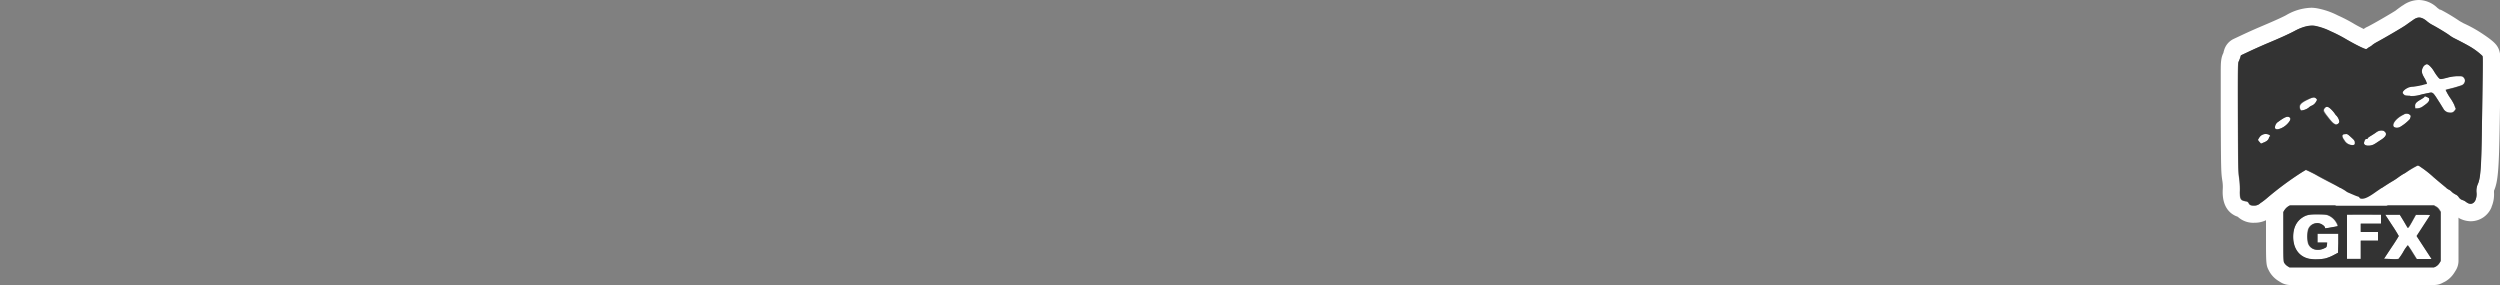 <svg id="Layer_1" data-name="Layer 1" xmlns="http://www.w3.org/2000/svg" viewBox="0 0 1000 114"><rect x="0" y="0" width="1000" height="114" fill="#808080" stroke="none"/><g id="Layer_2" data-name="Layer 2"><rect x="961.8" y="69.8" width="8.7" height="9.1" fill="#fff"/></g><g id="Layer_1-2" data-name="Layer 1"><path d="M967.6,7a4.69,4.69,0,0,1,2.9,1.4,18.82,18.82,0,0,0,2.3,1.6c2.1,1.1,5.7,3.3,6.8,4.1a20.13,20.13,0,0,0,2.5,1.4c3.1,1.6,5.1,2.7,6,3.2a27.34,27.34,0,0,1,4.7,3.5c.5.7.5-2,0,26.4-.3,17.8-.6,22.6-1.7,25.1a5.38,5.38,0,0,0-.5,3.3,6.25,6.25,0,0,1-.4,3,2.13,2.13,0,0,1-2,1.5,3.12,3.12,0,0,1-1.8-.7,3.46,3.46,0,0,0-1.2-.7,2.69,2.69,0,0,1-1.8-1.3,2.94,2.94,0,0,0-1.2-1,9.06,9.06,0,0,1-1.6-1.1,3.92,3.92,0,0,0-1-.8,3.81,3.81,0,0,1-1.3-.9c-.6-.5-1.4-1.1-1.7-1.4s-1.8-1.5-3.2-2.7a38.66,38.66,0,0,0-5.5-4.3,1.14,1.14,0,0,0-.8-.3.37.37,0,0,0-.3.1c-1.5.8-3,1.7-4.4,2.6a7.46,7.46,0,0,1-1.2.7,9.39,9.39,0,0,0-1.8,1.2c-.6.4-1.7,1.2-2.4,1.6-1.4.8-4.8,3-7.2,4.7s-3.9,2.4-5,2.4c-.8,0-1-.1-1.1-.4s-.3-.4-.4-.4a18,18,0,0,1-2.1-.8c-1-.4-1.9-.8-1.9-.8a9.13,9.13,0,0,1-1.3-.8,40.68,40.68,0,0,0-5.1-2.9c-2.2-1.1-5-2.6-6.2-3.3s-2.7-1.4-3.3-1.7l-1.1-.5-1.5.9a135.59,135.59,0,0,0-14.3,10.6,25,25,0,0,1-2.4,1.8,3.47,3.47,0,0,1-2.5,1c-1.3,0-1.8-.2-2.2-1a1.23,1.23,0,0,0-1.1-.7,5.73,5.73,0,0,1-1.4-.4c-.9-.4-1.1-1.4-1-4a40.28,40.28,0,0,0-.3-4.9c-.4-2.8-.4-4.3-.5-24.5-.1-19.3,0-21.6.3-22.1a4.71,4.71,0,0,0,.6-1.5l.3-1,3.4-1.6c1.9-.9,4.9-2.3,6.7-3,5.5-2.3,8.6-3.7,11.3-5.1a15.57,15.57,0,0,1,7-2.2,4.87,4.87,0,0,1,1.2.1,28.48,28.48,0,0,1,6.4,2.2c2.2,1,4.3,2.1,6.4,3.3,3.9,2.2,7.2,3.8,7.7,3.8a.71.71,0,0,0,.6-.3,1.8,1.8,0,0,1,.9-.6,3.59,3.59,0,0,0,1-.7,13,13,0,0,1,1.5-1c2.9-1.5,11-6.2,12.1-7.1a26.1,26.1,0,0,1,2.7-1.9A3.81,3.81,0,0,1,967.6,7m-3.3,31.4a17.33,17.33,0,0,0,3.2-.3c.8-.2,2.4-.5,3.4-.8l1.5-.3c1,0,1.4.8,3.7,4.4.6,1,1.3,2,1.4,2.3A3.13,3.13,0,0,0,980,45h.2a1.66,1.66,0,0,0,1.5-.7c.6-.6.7-.8.5-1a4.35,4.35,0,0,1-.5-1.3,20.13,20.13,0,0,0-1.4-2.5,21.22,21.22,0,0,1-2.1-3.6c.3-.1.7-.2,1-.3a49.22,49.22,0,0,0,5.3-1.5,2,2,0,0,0,1.4-2.3,1.37,1.37,0,0,0-.5-.8c-.4-.5-.5-.6-1.7-.6H983a15.83,15.83,0,0,0-3.8.5,15,15,0,0,1-2.9.6,1.19,1.19,0,0,1-.9-.5c-.6-.8-1.2-1.7-1.8-2.5a9.58,9.58,0,0,0-2-2.5,4.05,4.05,0,0,0-.9-.5A2.56,2.56,0,0,0,969,27c-.6,1.2-.5,2.1.6,3.9.8,1.3,1.2,2.5,1,2.5a17.18,17.18,0,0,0-2,.5,21.36,21.36,0,0,1-3.5.6,5,5,0,0,0-2.7.8,3.74,3.74,0,0,0-1.3,1.2c-.2.5-.1.6.3,1.1s.7.5,2.5.6l.4.2m1.8,4.9h.9a4.29,4.29,0,0,0,2.4-1c1.7-1.1,2.3-1.8,2.3-2.6,0-.5-.2-.6-.8-.9l-.9-.3c-.1,0-.1.1-.2.2a13,13,0,0,1-1.5,1c-1.8,1.1-2.3,1.7-2.2,2.7v.9m-45.5.9a6.47,6.47,0,0,0,2.9-1.1,4.19,4.19,0,0,1,1.4-.9,4.07,4.07,0,0,0,1.4-1.2c.7-1,.7-1.3.1-1.7a1.14,1.14,0,0,0-.8-.3,5.84,5.84,0,0,0-2.2.8c-3,1.4-3.7,2.2-3.3,3.7.1.4.3.7.5.7m13.9,5.6c.2,0,.3-.1.5-.1a1.16,1.16,0,0,0,.8-1.2,5.1,5.1,0,0,0-1.2-2.3c-.1,0-.3-.3-.5-.6a11.51,11.51,0,0,0-1.4-1.7c-.8-.8-1.3-1.2-1.8-1.2a1.33,1.33,0,0,0-1,.6c-.5.8-.4,1,.7,2.6,2,2.6,2.6,3.3,3.3,3.6a.6.6,0,0,0,.6.3m24.2,1.3a3.08,3.08,0,0,0,1.3-.3,19,19,0,0,0,3.9-3.1c.6-1.2.6-1.6-.1-1.9a1.69,1.69,0,0,0-1-.3,2,2,0,0,0-1.3.4c-3,1.4-4.9,3.9-3.8,5,.3.1.7.3,1,.2m-47.8.6a6.89,6.89,0,0,0,3.8-1.9c1.4-1.3,1.8-2.3,1.2-2.8a1.14,1.14,0,0,0-.8-.3c-.8,0-1.9.6-3.9,2a2.69,2.69,0,0,0-1.2,2.5,1.05,1.05,0,0,0,.9.5m36.6,6.6a5,5,0,0,0,2.7-.8c.5-.3,1.5-1,2.3-1.5,1.7-1.1,2.3-2,1.8-2.9a1.39,1.39,0,0,0-.8-.7,2.35,2.35,0,0,0-.8-.2,4,4,0,0,0-2.3.8c-.4.3-1.3.8-2,1.3s-1.3.8-1.3,1-.2.3-.5.3-.6.2-.8.8c-.4,1-.2,1.5.8,1.8a2.48,2.48,0,0,0,.9.1m-6.6-.3a1.7,1.7,0,0,0,.7-.1c.4-.1.5-.2.4-1s-.2-1-1.5-2.1-1.6-1.3-2.4-1.3c-1.4,0-1.5.9-.3,2.5a3.72,3.72,0,0,0,3.1,2m-36.5-.6,1.1-.4c1.3-.5,1.9-1.1,2.1-1.9.1-.3.2-.5.3-.5.5,0,.1-.6-.5-.8a4.25,4.25,0,0,0-1.1-.2,3.19,3.19,0,0,0-2.7,1.4c-.2.3-.3.6-.5.9a5.55,5.55,0,0,0,.6.8l.7.7M967.6,0a11.07,11.07,0,0,0-6.5,2.2H961l-.7.5c-.7.5-1.4,1-2,1.5-1.2.8-8.5,5.1-11.3,6.5a6,6,0,0,0-1.5.9c-1-.5-2.2-1.1-3.6-1.9a61.06,61.06,0,0,0-6.7-3.5l-.2-.1a30.11,30.11,0,0,0-8.3-2.8,14.92,14.92,0,0,0-2.1-.2,20.92,20.92,0,0,0-10.2,3c-2.3,1.2-5.3,2.5-10.7,4.8-1.9.8-5,2.2-6.9,3.1l-3.4,1.6a7.16,7.16,0,0,0-3.7,4.3l-.3,1v.2c-1,1.9-1.1,3.8-1.1,7.3V46.6c.1,20.5.1,22.2.6,25.5a14.52,14.52,0,0,1,.2,3.6h0c-.1,2-.3,8.2,5.2,10.7.3.1.5.2.8.3a9.11,9.11,0,0,0,6.7,2.4,10.45,10.45,0,0,0,6.4-2.1,23.4,23.4,0,0,0,3.1-2.4,139.89,139.89,0,0,1,11.5-8.8l.6.3.1.1,1.3.7,4.9,2.6c2,1.1,3.7,2.1,4.2,2.4a9.16,9.16,0,0,0,3.2,1.8c.2.1.7.3,1.3.6l.9.4a8.12,8.12,0,0,0,5.6,1.9c3.1,0,5.9-1.5,9-3.7a75.82,75.82,0,0,1,6.6-4.3l.2-.1c.8-.5,2-1.3,2.8-1.8l.2-.2a3,3,0,0,1,.7-.5,15.92,15.92,0,0,0,2.2-1.3l.1-.1.2-.1c.7.6,1.4,1.2,2,1.7,1.8,1.6,3.1,2.6,3.7,3.1h0a15.75,15.75,0,0,1,1.3,1,8,8,0,0,0,2.1,1.5,15,15,0,0,0,2.5,1.9,9.93,9.93,0,0,0,4.1,2.9,10,10,0,0,0,5.7,1.9,9,9,0,0,0,8.3-5.6v-.1a12.71,12.71,0,0,0,1-5.8v-.7c1.6-3.7,2-8.3,2.3-27.7l.1-6.1c.2-10,.2-15,.2-17.5s0-5.2-2-7.4c-.7-.8-2.1-2.1-6.3-4.8a53.61,53.61,0,0,0-6.5-3.5c-.5-.3-1.1-.6-1.6-.9a74.33,74.33,0,0,0-7.5-4.5H976c-.2-.1-.7-.5-1-.7A10.9,10.9,0,0,0,967.6,0Z" fill="#fff"/><path d="M973.8,82.2l.8.4a4,4,0,0,1,1.3,1.3l.5.8v19.6l-.5.8a4,4,0,0,1-1.3,1.3l-.8.4H916l-.8-.5a4,4,0,0,1-1.3-1.3c-.4-.8-.4-.8-.4-10.6V84.6l.5-.8a5.35,5.35,0,0,1,1.3-1.3l.8-.5h57.7m-47.1,21.7a18.7,18.7,0,0,0,3.4-.3,15.07,15.07,0,0,0,3.3-1.3l1.9-1,.1-3.8V93.5H927V97h3.7l-.1.9c-.1.9-.1,1-1,1.4a5.83,5.83,0,0,1-2.6.6,3.79,3.79,0,0,1-3.9-2.7,11.42,11.42,0,0,1,0-5.2,3.64,3.64,0,0,1,3.7-2.7,2,2,0,0,1,.7.1c1,.2,2.3,1.1,2.3,1.7,0,.2.1.3.2.3.3,0,5-.8,5-.9a4.87,4.87,0,0,0-.4-1.1,6.43,6.43,0,0,0-3.2-3.1c-.9-.4-1.4-.5-4.1-.5h-1c-2.7,0-3.9.3-5.3,1.2-2.5,1.6-3.8,4.2-3.8,7.8,0,4.7,2.4,8,6.5,8.8a12.74,12.74,0,0,0,2.8.2M963,91.1h0c-.2-.3-.9-1.5-1.6-2.8L960,85.9h-5.9l.5.8c.3.4,1.5,2.3,2.7,4.1.8,1.2,1.5,2.3,2.2,3.6a45.25,45.25,0,0,1-3,4.7l-2.9,4.4,2.8.1H958a6.15,6.15,0,0,0,1.4-.1,17.26,17.26,0,0,0,1.9-2.8,24.76,24.76,0,0,1,1.9-2.6h0a27.5,27.5,0,0,1,1.9,2.8l1.7,2.7h6l-3-4.5-3-4.6,2.6-4,2.7-4.3c.1-.2-.5-.2-2.8-.2h-2.9l-1.5,2.7c-1.1,1.9-1.4,2.5-1.7,2.5m-24.4,12.3h5.5V96.2h6.9V92.7h-6.9V89.4h8.1V85.7H938.8v17.8m35-28.3H915.9a6.86,6.86,0,0,0-3.7,1l-.8.5a11.68,11.68,0,0,0-3.5,3.5l-.5.8a6.86,6.86,0,0,0-1,3.7v9.8c0,11.4,0,11.6,1.3,14l.1.2a10.64,10.64,0,0,0,3.8,3.8l.8.5a7.42,7.42,0,0,0,3.5,1h57.8a6.92,6.92,0,0,0,3.4-.9l.8-.4.2-.1a10.64,10.64,0,0,0,3.8-3.8l.5-.8a7.42,7.42,0,0,0,1-3.5V84.8a7.11,7.11,0,0,0-1-3.5l-.5-.8a9.91,9.91,0,0,0-3.8-3.8l-.2-.1-.8-.4a5.38,5.38,0,0,0-3.3-1Z" fill="#fff"/><path d="M965.2,8l-2.7,1.9c-1.2.9-9.3,5.6-12.1,7.1a13,13,0,0,0-1.5,1,3.59,3.59,0,0,1-1,.7l-.9.6a.86.86,0,0,1-.6.3c-.6,0-3.9-1.6-7.7-3.8a55.37,55.37,0,0,0-6.4-3.3,24.26,24.26,0,0,0-6.4-2.2c-2.2-.3-4.7.3-8.1,2.1-2.7,1.4-5.8,2.8-11.3,5.1-1.8.8-4.8,2.1-6.7,3l-3.4,1.6-.3,1-.6,1.5c-.3.4-.3,2.8-.3,22.1.1,20.2.1,21.8.5,24.5a26.34,26.34,0,0,1,.3,4.9c-.1,2.5.2,3.6,1,4a7.37,7.37,0,0,0,1.4.4,1.23,1.23,0,0,1,1.1.7c.4.8.9,1,2.2,1a3.47,3.47,0,0,0,2.5-1,25,25,0,0,0,2.4-1.8,123,123,0,0,1,14.3-10.6l1.5-.9,1.1.5c.6.3,2.1,1,3.3,1.7s4,2.1,6.2,3.3,4.5,2.5,5.1,2.9a5.67,5.67,0,0,0,1.3.8c.1,0,.9.4,1.9.8a18,18,0,0,0,2.1.8c.1,0,.3.2.4.4s.3.4,1.1.4c1.1,0,2.6-.7,5-2.4s5.8-3.9,7.2-4.7a20,20,0,0,0,2.4-1.6l1.8-1.2a7.46,7.46,0,0,0,1.2-.7,27.34,27.34,0,0,1,4.3-2.6q.45-.3,1.2.3a45.26,45.26,0,0,1,5.5,4.3c1.4,1.2,2.8,2.4,3.2,2.7s1.1.9,1.7,1.4a3.81,3.81,0,0,0,1.3.9,3.92,3.92,0,0,1,1,.8,5.72,5.72,0,0,0,1.6,1.1,2.94,2.94,0,0,1,1.2,1,2.94,2.94,0,0,0,1.8,1.3,7.46,7.46,0,0,1,1.2.7c1.5,1.2,2.9.9,3.7-.8a6.25,6.25,0,0,0,.4-3,7.39,7.39,0,0,1,.5-3.3c1.2-2.5,1.5-7.3,1.7-25.1.4-28.4.4-25.8,0-26.4a27.34,27.34,0,0,0-4.7-3.5c-.8-.5-2.8-1.6-6-3.2a12,12,0,0,1-2.4-1.5c-1.1-.8-4.7-3-6.8-4.1a11.87,11.87,0,0,1-2.3-1.6C968.5,6.7,967.2,6.6,965.2,8Zm6.5,18.2a9.58,9.58,0,0,1,2,2.5,14.37,14.37,0,0,0,1.8,2.5c.6.6.7.6,3.8-.2a15.83,15.83,0,0,1,3.8-.5c1.8,0,1.9,0,2.4.5a1.9,1.9,0,0,1-.1,2.7,2.18,2.18,0,0,1-.8.5,49.22,49.22,0,0,1-5.3,1.5c-.3.1-.7.2-1,.3a21.22,21.22,0,0,0,2.1,3.6,20.13,20.13,0,0,1,1.4,2.5c.2.5.4,1.1.5,1.3s-.1.5-.5,1a1.81,1.81,0,0,1-1.7.7,3,3,0,0,1-2.6-1.3c-.2-.3-.8-1.3-1.4-2.3-3.2-5-2.8-4.7-5.2-4.2a28.4,28.4,0,0,0-3.4.8,10.18,10.18,0,0,1-3.5.3c-1.8,0-2-.1-2.5-.6s-.5-.6-.3-1.1a3.74,3.74,0,0,1,1.3-1.2,5,5,0,0,1,2.7-.8c1.2-.1,2.4-.4,3.5-.6a17.18,17.18,0,0,1,2-.5c.2,0-.2-1.2-1-2.5-1-1.8-1.2-2.7-.6-3.9a2.34,2.34,0,0,1,1.7-1.5,2.62,2.62,0,0,1,.9.5Zm-.8,12.7c.7.3.8.4.8.9,0,.8-.6,1.4-2.3,2.6a4.29,4.29,0,0,1-2.4,1h-.9l-.1-.8c-.1-1.1.4-1.7,2.2-2.7a13,13,0,0,0,1.5-1c.2-.5.2-.5,1.2,0Zm-44.6.4c.6.4.6.7-.1,1.7a3.33,3.33,0,0,1-1.4,1.2,4.19,4.19,0,0,0-1.4.9,5.69,5.69,0,0,1-2.9,1.1c-.2,0-.4-.3-.6-.8-.4-1.5.3-2.3,3.3-3.7,2.1-.9,2.5-.9,3.1-.4Zm6.3,4.6a11.51,11.51,0,0,1,1.4,1.7c.2.3.4.6.5.6a4.64,4.64,0,0,1,1.2,2.3c0,.6-.2.8-.8,1.2-.4.2-.6.2-1.2-.1s-1.3-1-3.3-3.6c-1.2-1.5-1.2-1.8-.7-2.6.8-1,1.5-.9,2.9.5Zm31.2,1.9c.6.4.6.8.1,1.9a17.19,17.19,0,0,1-3.9,3.1,2.55,2.55,0,0,1-2.4,0c-1.2-1,.8-3.6,3.8-5a2.11,2.11,0,0,1,2.4,0ZM915.9,47c.6.5.1,1.5-1.2,2.8-1.8,1.7-4.3,2.5-4.7,1.5a2.69,2.69,0,0,1,1.2-2.5c2.7-2,3.8-2.5,4.7-1.8Zm37.5,5.3a2.7,2.7,0,0,1,.8.7c.5.9-.1,1.8-1.8,2.9-.8.5-1.8,1.2-2.3,1.5a4.83,4.83,0,0,1-3.5.8c-1-.3-1.2-.7-.8-1.8.2-.7.4-.8.8-.8s.5-.1.5-.3.6-.6,1.3-1a23.61,23.61,0,0,0,2-1.3,3.29,3.29,0,0,1,3-.7Zm-46,1.5c.6.2.9.8.5.8-.1,0-.2.2-.3.5-.2.8-.8,1.4-2.1,1.9l-1.1.5-.6-.7a5.55,5.55,0,0,1-.6-.8,4.05,4.05,0,0,1,.5-.9,3,3,0,0,1,3.7-1.3Zm33,1.1c1.3,1.2,1.5,1.4,1.5,2.1s0,.8-.4,1a3.73,3.73,0,0,1-3.8-1.8c-1.1-1.5-1.1-2.5.3-2.5.9-.2,1.1,0,2.4,1.2Z" fill="#333"/><path d="M915.1,82.7a5.35,5.35,0,0,0-1.3,1.3l-.5.8v9.8c0,9.8,0,9.8.4,10.6a4,4,0,0,0,1.3,1.3l.8.5h57.8l.8-.4a4,4,0,0,0,1.3-1.3l.5-.8V84.8l-.5-.8a4,4,0,0,0-1.3-1.3l-.8-.4H915.7Zm16.5,3.5a7.38,7.38,0,0,1,3.2,3.1,3.58,3.58,0,0,1,.4,1.1c-.1.1-4.7.9-5,.9-.1,0-.2-.1-.2-.3,0-.6-1.4-1.5-2.3-1.7a3.86,3.86,0,0,0-4.4,2.7,11.42,11.42,0,0,0,0,5.2c.7,2.5,3.7,3.5,6.5,2.1.9-.4.9-.5,1-1.4l.1-.9H927V93.5h8.3v3.8l-.1,3.8-1.9,1a16.21,16.21,0,0,1-3.3,1.3,18.4,18.4,0,0,1-6.2.1c-4.1-.8-6.5-4.1-6.5-8.8,0-3.6,1.3-6.2,3.8-7.8,1.6-1,2.8-1.2,6.2-1.2C930.2,85.8,930.7,85.8,931.6,86.2Zm20.8,1.5v1.8h-8.1v3.3h6.9v3.5h-6.9v7.3h-5.5V85.9h13.6Zm9,.6c.8,1.3,1.5,2.5,1.6,2.7s.5,0,1.8-2.4l1.5-2.7h2.9c2.3,0,2.9.1,2.8.2l-2.8,4.3-2.6,4,3,4.6,3,4.6h-6l-1.7-2.7c-.6-1-1.2-1.9-1.8-2.8a12.71,12.71,0,0,0-1.8,2.7,27.5,27.5,0,0,1-1.9,2.8,15,15,0,0,1-3,0l-2.8-.1,2.9-4.4c1.6-2.4,3-4.6,3-4.7-.7-1.2-1.4-2.4-2.2-3.6-1.2-1.8-2.4-3.7-2.7-4.1l-.5-.8h5.8Z" fill="#333"/></g></svg>